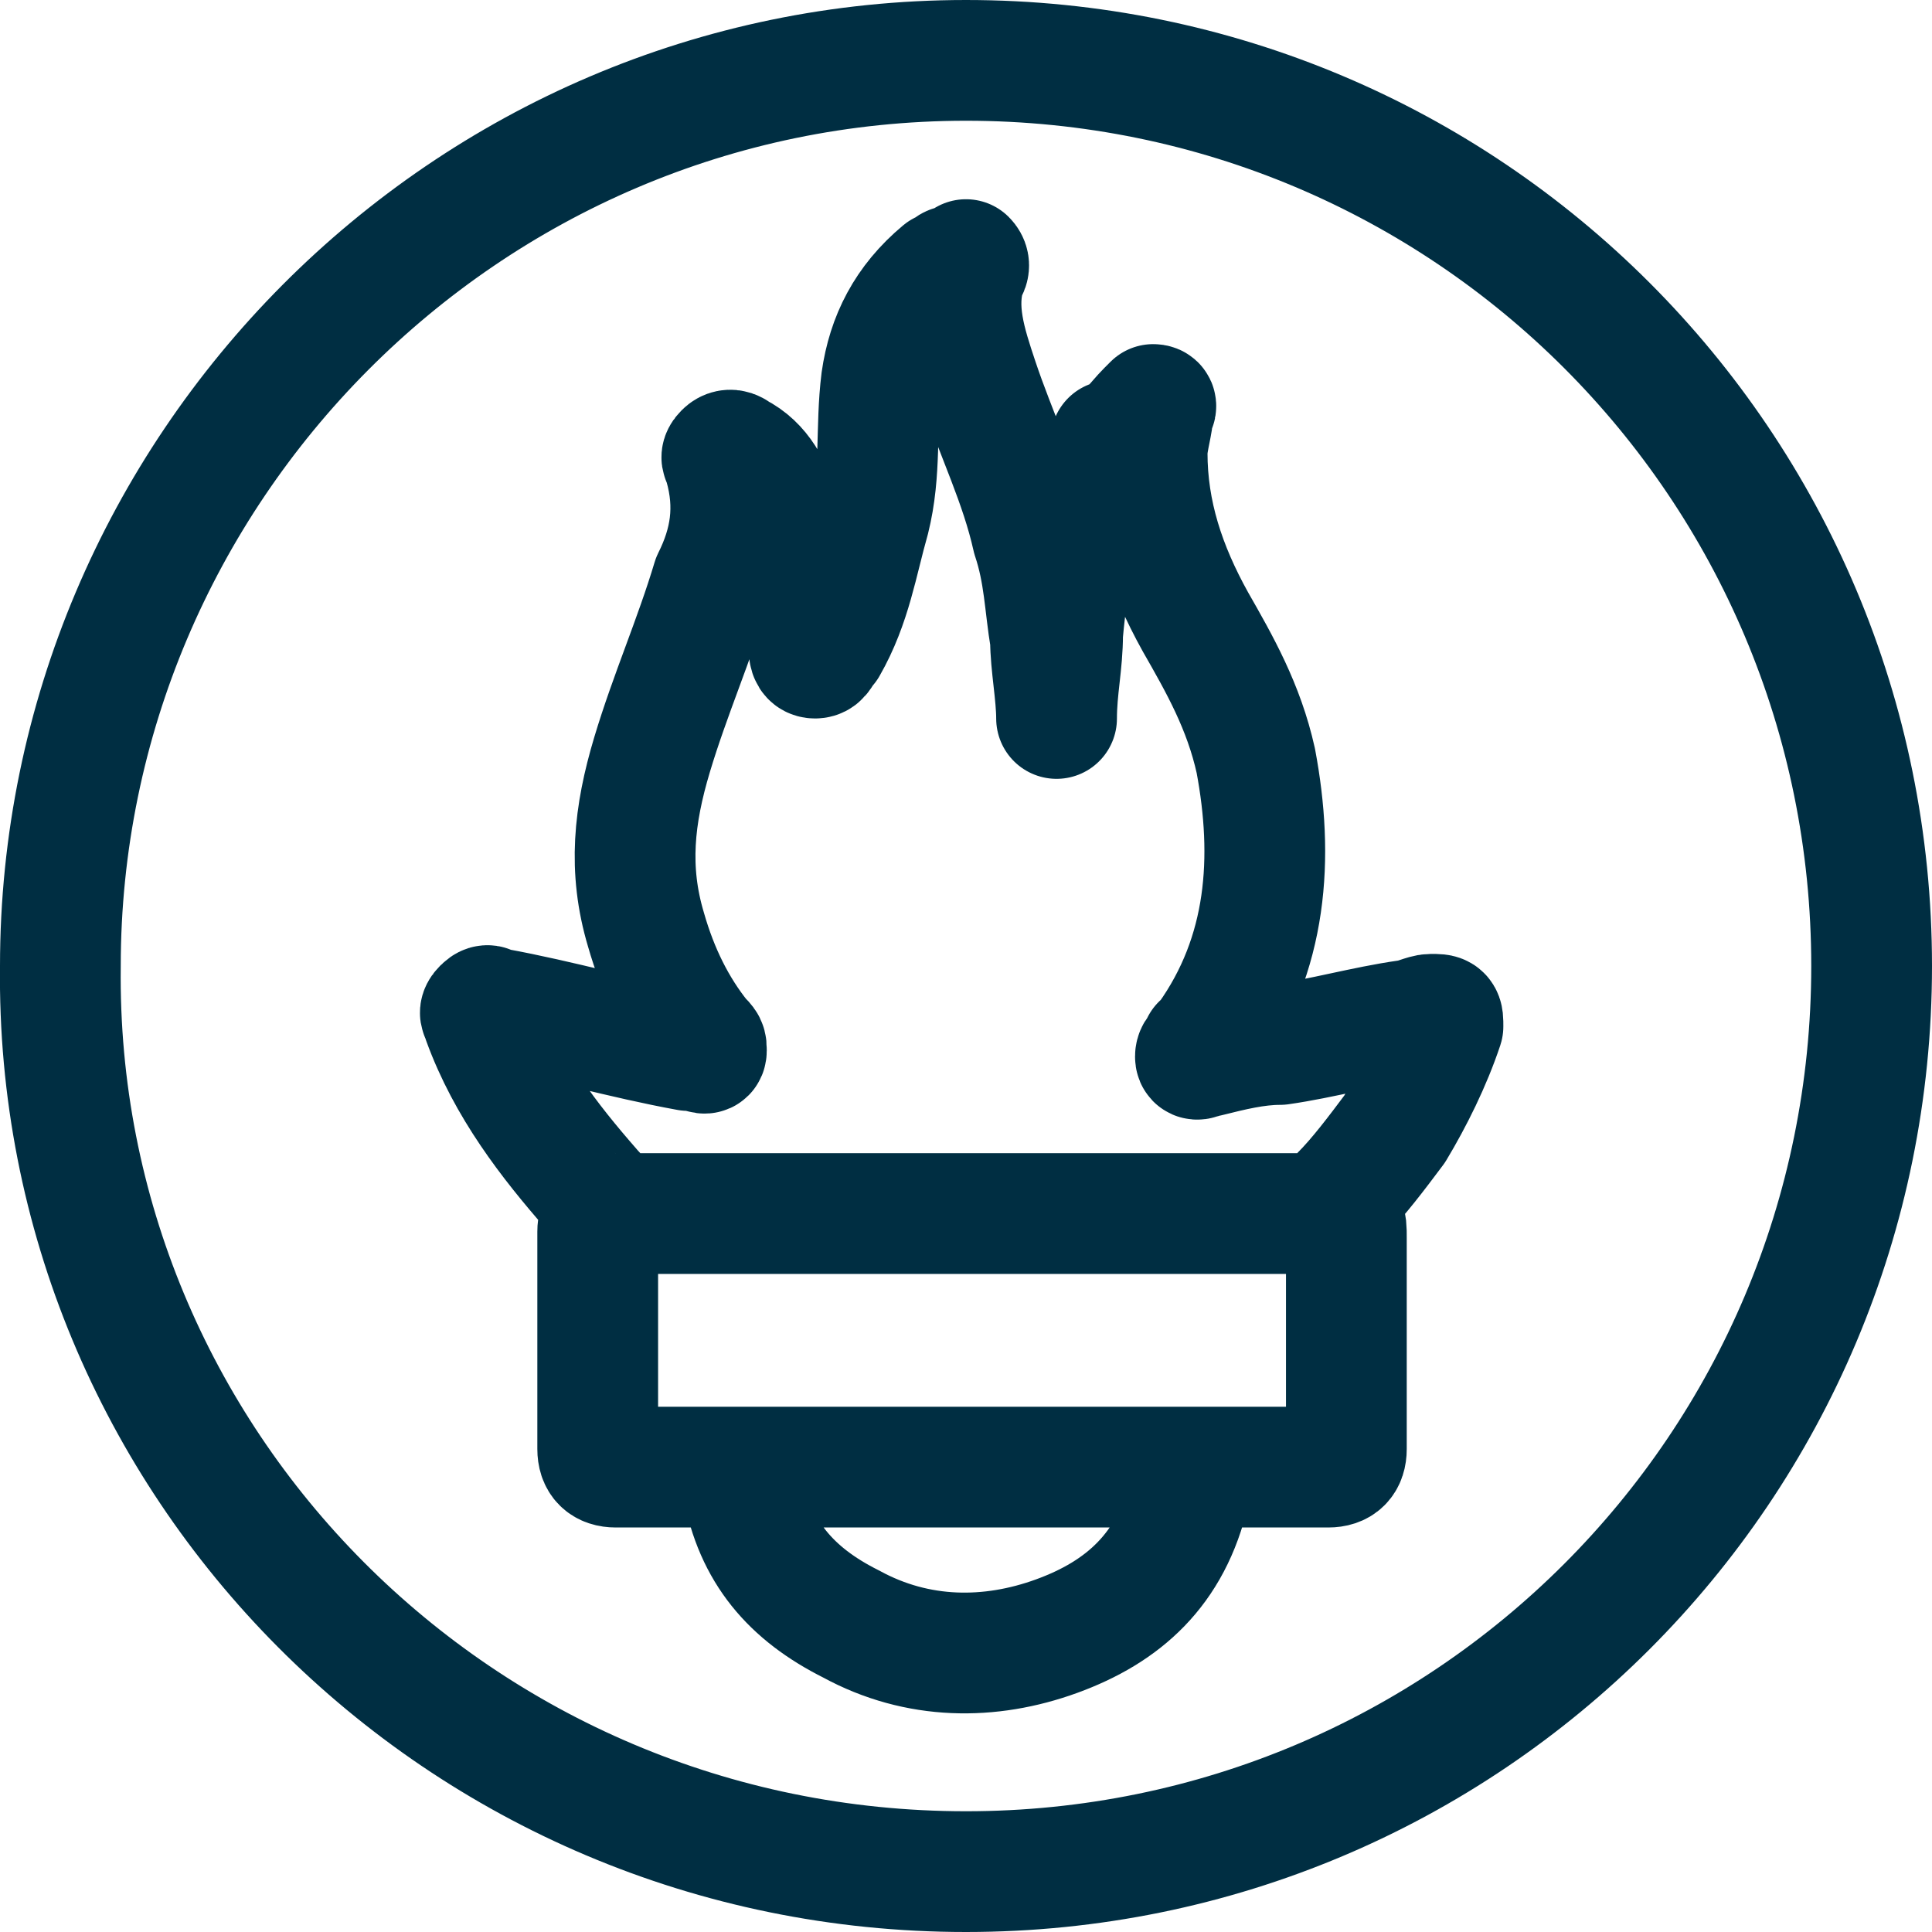 <svg xmlns="http://www.w3.org/2000/svg" xmlns:xlink="http://www.w3.org/1999/xlink" id="Layer_1" x="0" y="0" version="1.1" viewBox="0 0 32 32" xml:space="preserve" style="enable-background:new 0 0 32 32"><style type="text/css">.st0{fill:none;stroke:#002e42;stroke-width:2;stroke-linecap:round;stroke-linejoin:round}</style><path d="M10.2,20.1c-0.1,0-0.3-0.3-0.4-0.4C9.1,18.9,8.4,18,8,16.9c0-0.1-0.1-0.1,0-0.2c0.1-0.1,0.1,0,0.2,0	c1.1,0.2,2.1,0.5,3.2,0.7c0.1,0,0.1,0,0.1,0c0.1,0,0.2,0.1,0.2,0s0-0.1-0.1-0.2c-0.4-0.5-0.7-1.1-0.9-1.8c-0.3-1-0.2-1.9,0.1-2.9	c0.3-1,0.7-1.9,1-2.9C12.1,9,12.2,8.4,12,7.7c0-0.1-0.1-0.1,0-0.2c0.1-0.1,0.2,0,0.2,0c0.4,0.2,0.6,0.6,0.7,1	c0.3,0.7,0.4,1.4,0.5,2.2c0,0.1,0,0.2,0.1,0.2c0.1,0,0.1-0.1,0.2-0.2c0.4-0.7,0.5-1.4,0.7-2.1c0.2-0.8,0.1-1.5,0.2-2.3	c0.1-0.7,0.4-1.3,1-1.8c0.1,0,0.1-0.1,0.2-0.1c0.1,0,0.2-0.1,0.2-0.1c0.1,0.1,0,0.2,0,0.2c-0.2,0.6,0,1.2,0.2,1.8	c0.3,0.9,0.7,1.7,0.9,2.6c0.2,0.6,0.2,1.1,0.3,1.7c0,0.4,0.1,0.9,0.1,1.3c0,0,0,0,0,0l0,0c0,0,0,0,0,0c0-0.5,0.1-0.9,0.1-1.4	c0.1-1.1,0.3-2.2,0.8-3.2C18.7,7.2,18.8,7,19,6.8c0,0,0.1-0.1,0.1-0.1c0.1,0,0,0.1,0,0.1c0,0.2-0.1,0.5-0.1,0.7c0,1,0.3,1.9,0.8,2.8	c0.4,0.7,0.8,1.4,1,2.3c0.3,1.6,0.2,3.2-0.8,4.6c0,0,0,0.1-0.1,0.1c0,0.1-0.1,0.1-0.1,0.2c0,0.1,0.1,0,0.2,0	c0.4-0.1,0.8-0.2,1.2-0.2c0.7-0.1,1.4-0.3,2.1-0.4c0.1,0,0.3-0.1,0.4-0.1c0.2,0,0.2,0,0.2,0.2c-0.2,0.6-0.5,1.2-0.8,1.7	c-0.3,0.4-0.6,0.8-0.9,1.1c-0.1,0.1-0.3,0.4-0.4,0.4 M10.2,20.1c3.9,0,7.7,0,11.6,0 M10.2,20.1c1.9,0,3.9,0,5.8,0c1.9,0,3.9,0,5.8,0 M10.2,20.1c-0.2,0-0.3,0.1-0.3,0.3c0,0.6,0,3,0,3.6c0,0.2,0.1,0.3,0.3,0.3c3.9,0,7.8,0,11.8,0c0.2,0,0.3-0.1,0.3-0.3	c0-0.5,0-3,0-3.5c0-0.3,0-0.3-0.3-0.3 M1,16c0-8.2,6.7-15,15-15c8.3,0,15,6.7,15,15c0,8.3-6.7,15-15,15C7.6,31,0.9,24.2,1,16z M16,24.3c-1.1,0-2.3,0-3.4,0c-0.3,0-0.3,0.1-0.3,0.3c0.2,1.1,0.8,1.8,1.8,2.3c1.1,0.6,2.3,0.6,3.4,0.2c1.1-0.4,1.9-1.1,2.2-2.4	c0.1-0.4,0-0.4-0.3-0.4C18.3,24.3,17.1,24.3,16,24.3z" class="st0"/></svg>
